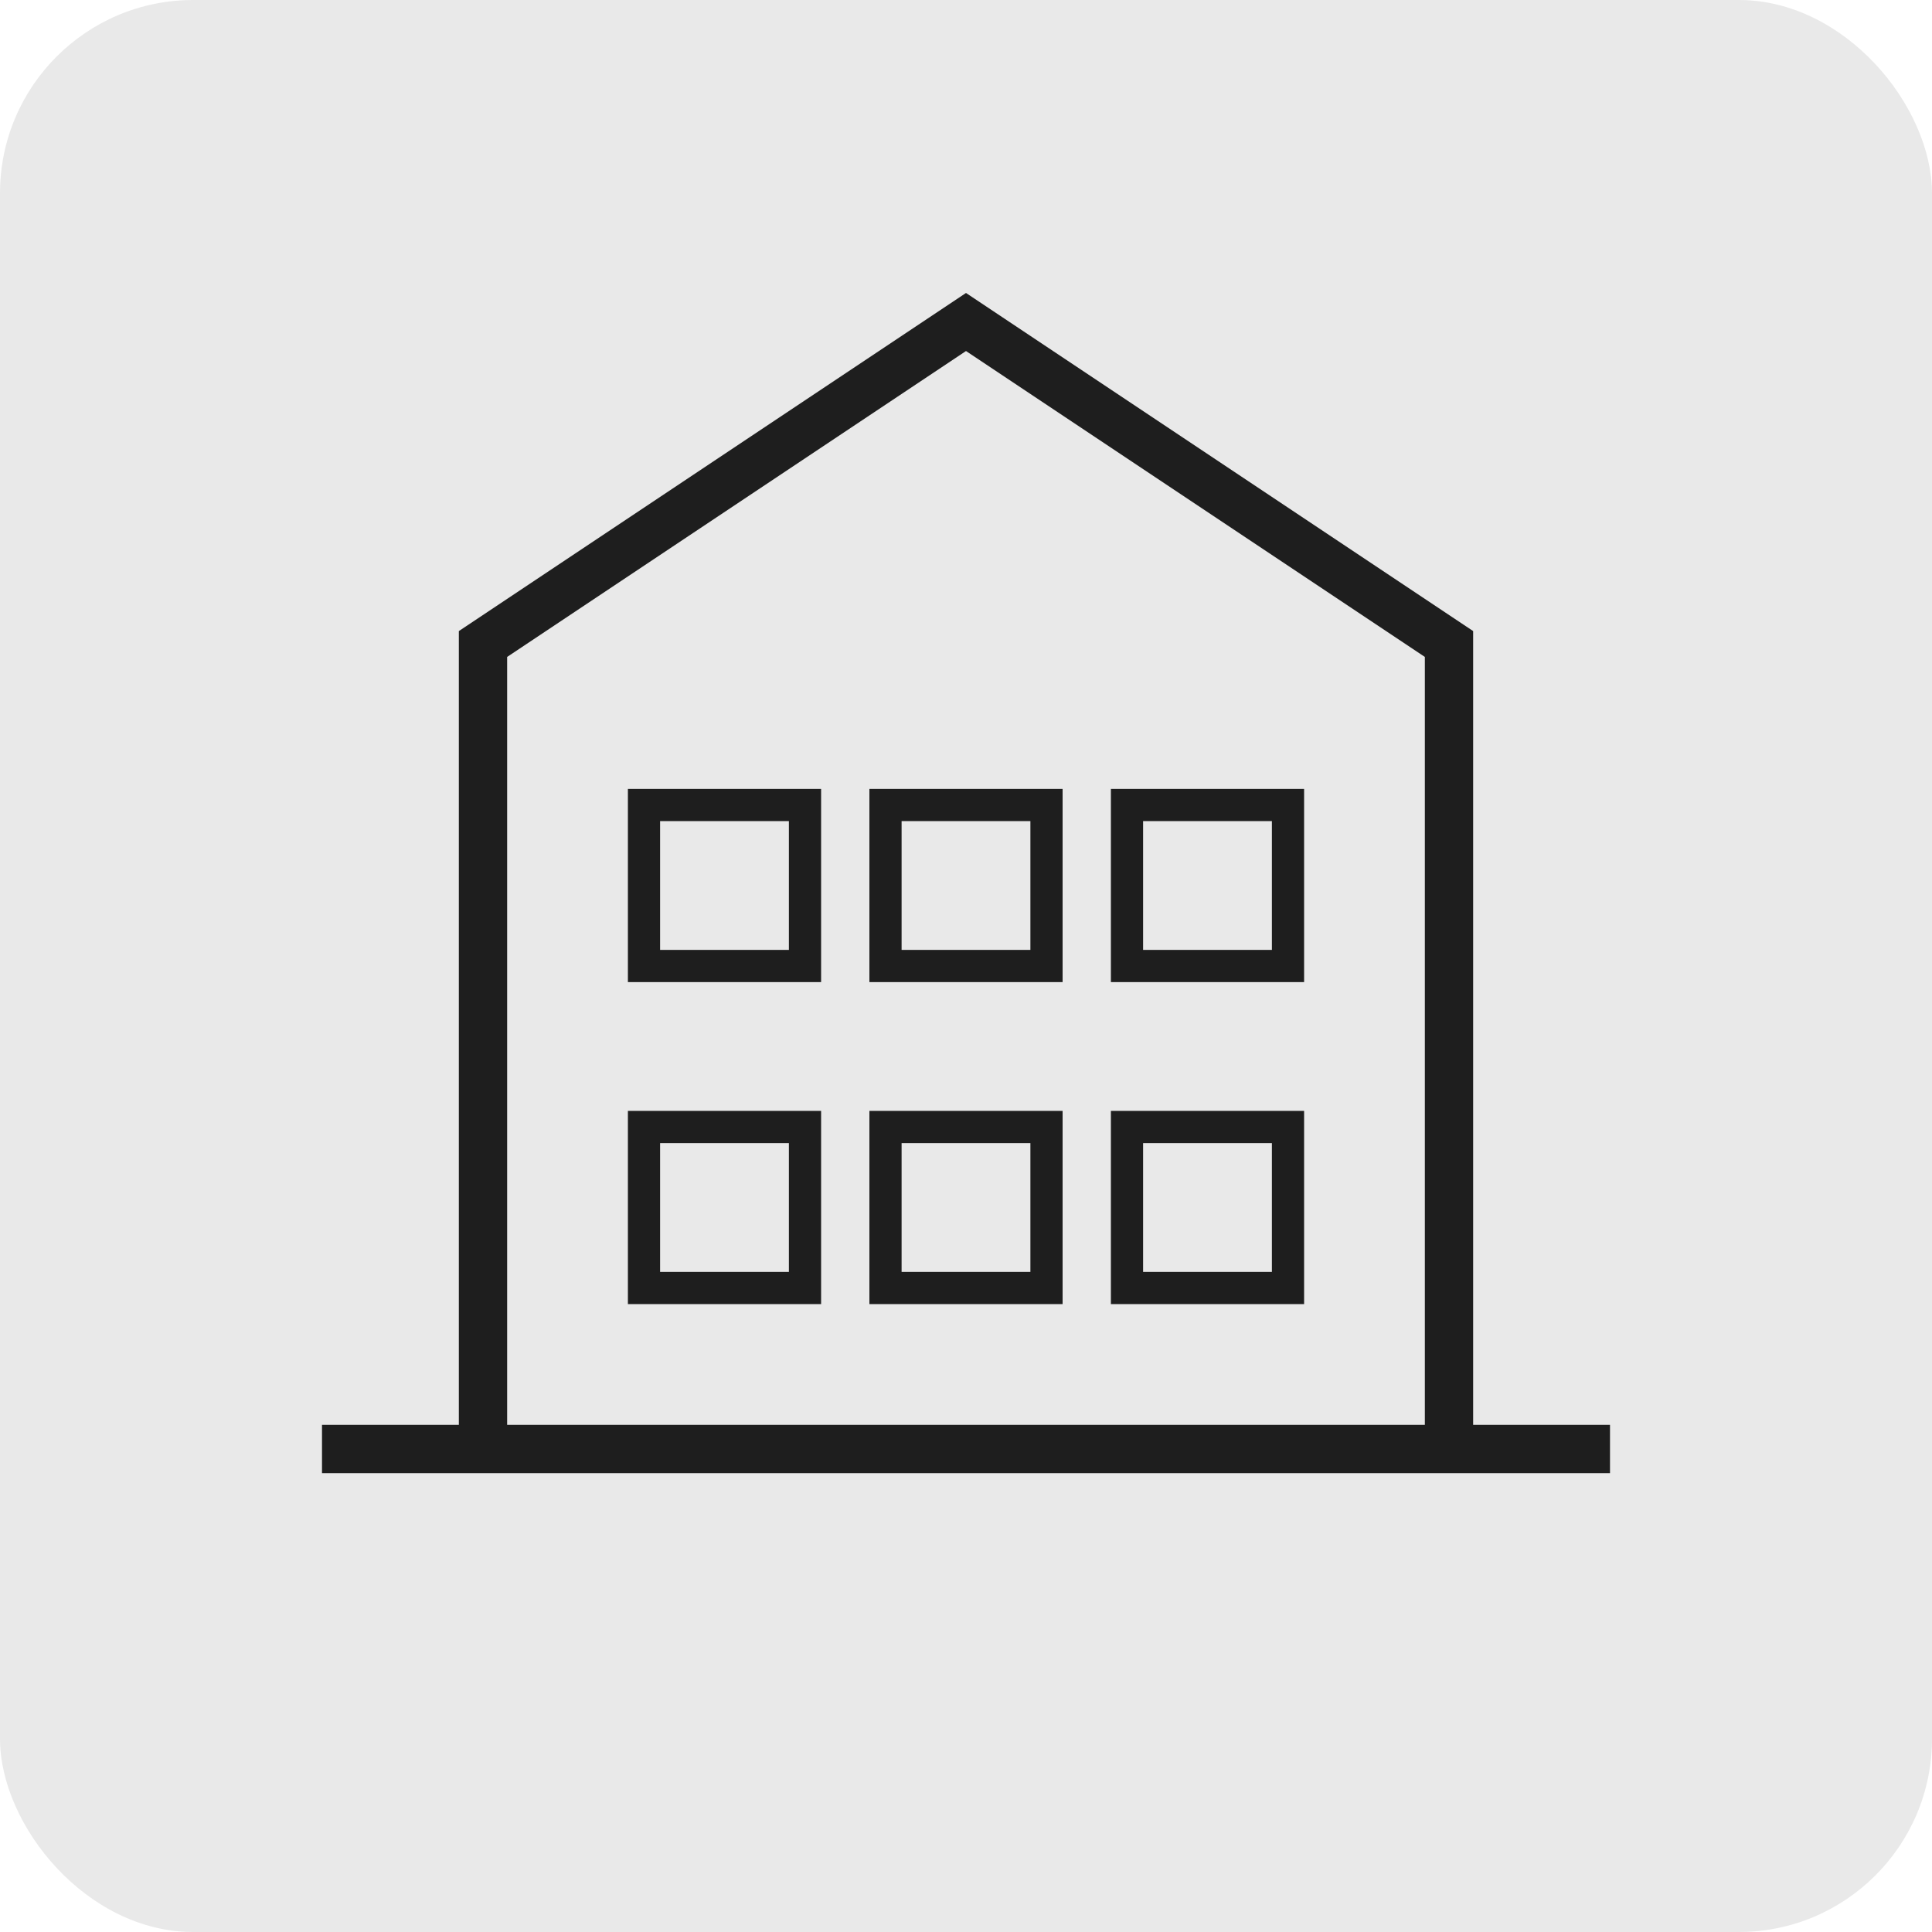<?xml version="1.0" encoding="UTF-8"?>
<svg width="120" height="120" viewBox="0 0 120 120" fill="none" xmlns="http://www.w3.org/2000/svg">
  <rect width="120" height="120" rx="12" fill="#1E1E1E" fill-opacity="0.1"/>
  <!-- Building -->
  <path d="M30 90 L30 40 L60 20 L90 40 L90 90" stroke="#1E1E1E" stroke-width="3" fill="none"/>
  <!-- Windows -->
  <rect x="40" y="50" width="10" height="10" stroke="#1E1E1E" stroke-width="2" fill="none"/>
  <rect x="55" y="50" width="10" height="10" stroke="#1E1E1E" stroke-width="2" fill="none"/>
  <rect x="70" y="50" width="10" height="10" stroke="#1E1E1E" stroke-width="2" fill="none"/>
  <rect x="40" y="70" width="10" height="10" stroke="#1E1E1E" stroke-width="2" fill="none"/>
  <rect x="55" y="70" width="10" height="10" stroke="#1E1E1E" stroke-width="2" fill="none"/>
  <rect x="70" y="70" width="10" height="10" stroke="#1E1E1E" stroke-width="2" fill="none"/>
  <!-- Ground -->
  <line x1="20" y1="90" x2="100" y2="90" stroke="#1E1E1E" stroke-width="3"/>
</svg> 
